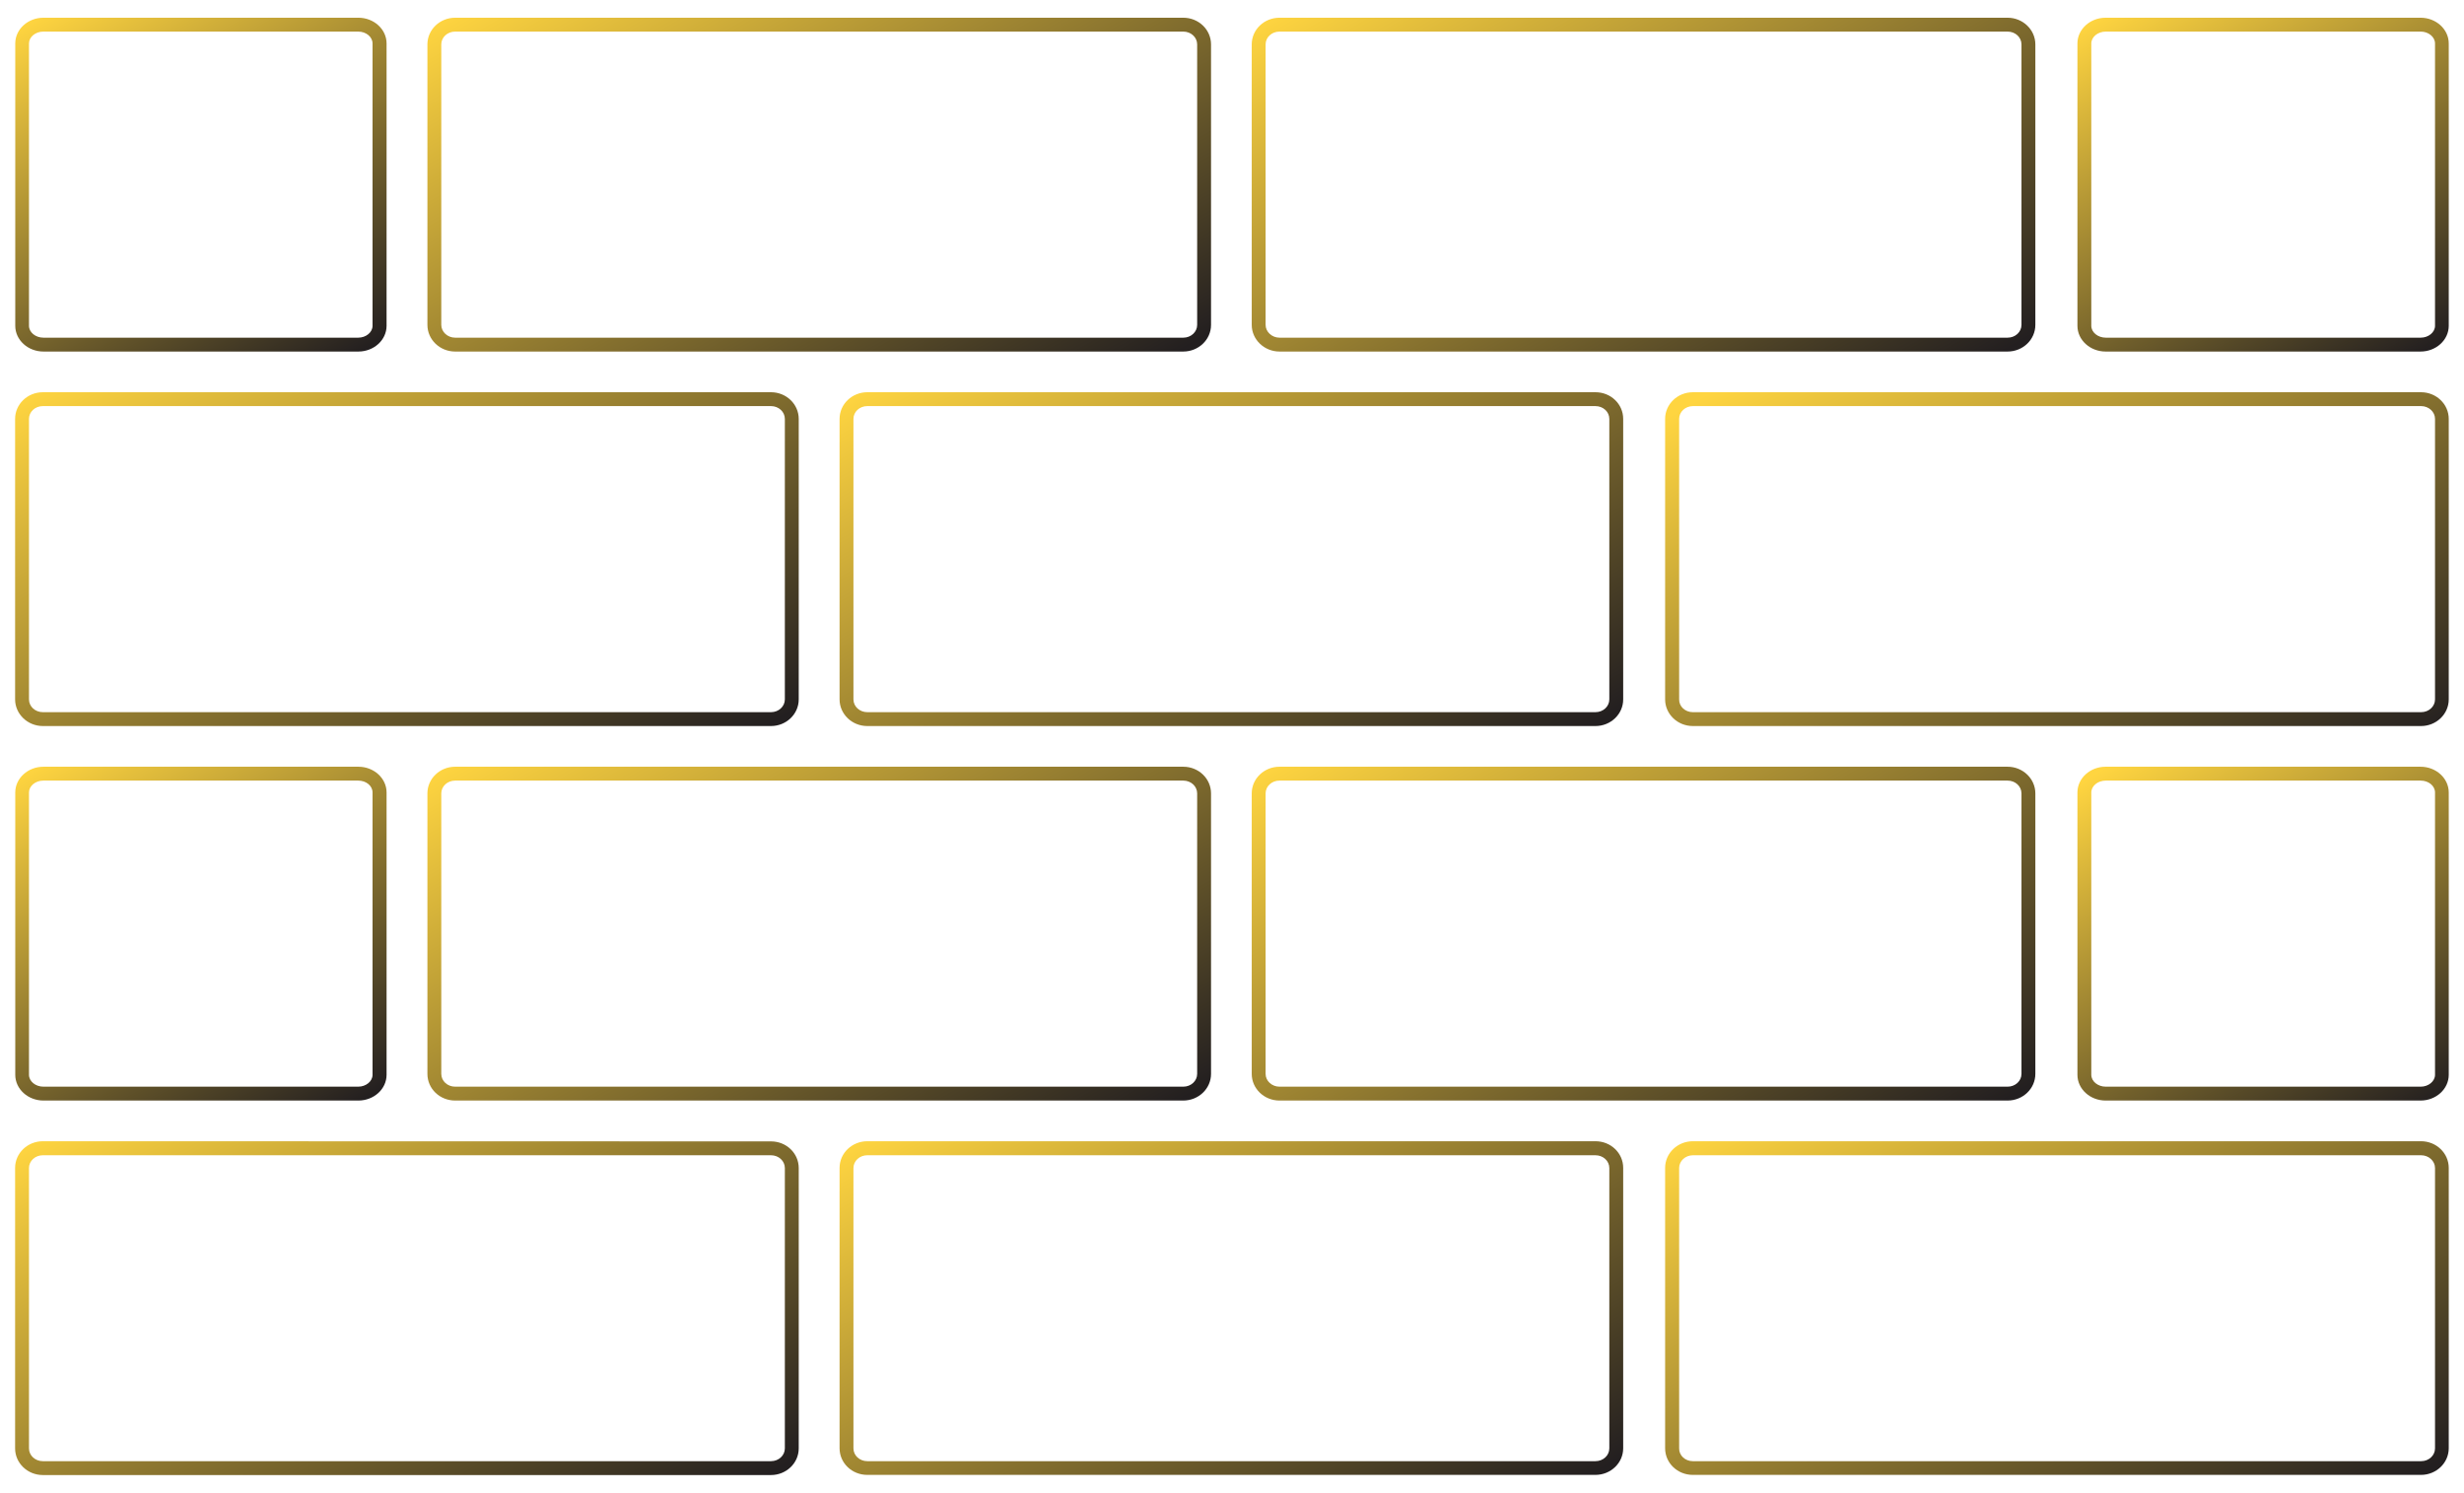 <?xml version="1.0" encoding="utf-8"?>
<!-- Generator: Adobe Illustrator 25.0.1, SVG Export Plug-In . SVG Version: 6.00 Build 0)  -->
<svg version="1.1" id="Layer_1" xmlns="http://www.w3.org/2000/svg" xmlns:xlink="http://www.w3.org/1999/xlink" x="0px" y="0px"
	 viewBox="0 0 1598.6 968.7" style="enable-background:new 0 0 1598.6 968.7;" xml:space="preserve">
<style type="text/css">
	.st0{clip-path:url(#SVGID_2_);}
	.st1{fill:url(#SVGID_3_);}
	.st2{clip-path:url(#SVGID_5_);}
	.st3{fill:url(#SVGID_6_);}
	.st4{clip-path:url(#SVGID_8_);}
	.st5{fill:url(#SVGID_9_);}
	.st6{clip-path:url(#SVGID_11_);}
	.st7{fill:url(#SVGID_12_);}
	.st8{clip-path:url(#SVGID_14_);}
	.st9{fill:url(#SVGID_15_);}
	.st10{clip-path:url(#SVGID_17_);}
	.st11{fill:url(#SVGID_18_);}
	.st12{clip-path:url(#SVGID_20_);}
	.st13{fill:url(#SVGID_21_);}
	.st14{clip-path:url(#SVGID_23_);}
	.st15{fill:url(#SVGID_24_);}
	.st16{clip-path:url(#SVGID_26_);}
	.st17{fill:url(#SVGID_27_);}
	.st18{clip-path:url(#SVGID_29_);}
	.st19{fill:url(#SVGID_30_);}
	.st20{clip-path:url(#SVGID_32_);}
	.st21{fill:url(#SVGID_33_);}
	.st22{clip-path:url(#SVGID_35_);}
	.st23{fill:url(#SVGID_36_);}
	.st24{clip-path:url(#SVGID_38_);}
	.st25{fill:url(#SVGID_39_);}
	.st26{clip-path:url(#SVGID_41_);}
	.st27{fill:url(#SVGID_42_);}
</style>
<g id="Layer_2_1_">
	<g id="Layer_1-2">
		<g>
			<g>
				<defs>
					<path id="SVGID_1_" d="M18.8,453.8v-182c0-4.6,4-8.3,9-8.3h472.4c5,0,9,3.7,9,8.3v182c0,4.6-4,8.3-9,8.3H27.8
						C22.8,462.1,18.8,458.4,18.8,453.8 M27.8,254.5c-9.9,0-18,7.7-18,17.3v182c0,9.5,8.1,17.3,18,17.3h472.4c9.9,0,18-7.7,18-17.3
						v-182c0-9.5-8-17.3-18-17.3H27.8z"/>
				</defs>
				<clipPath id="SVGID_2_">
					<use xlink:href="#SVGID_1_"  style="overflow:visible;"/>
				</clipPath>
				<g class="st0">
					
						<linearGradient id="SVGID_3_" gradientUnits="userSpaceOnUse" x1="-441.011" y1="1308.211" x2="-440.011" y2="1308.211" gradientTransform="matrix(-214.36 -371.282 -371.282 214.36 391551.656 -443619.875)">
						<stop  offset="0" style="stop-color:#231F20"/>
						<stop  offset="1" style="stop-color:#FFD540"/>
					</linearGradient>
					<polygon class="st1" points="-83.9,308.7 391.1,34.4 612,416.9 136.9,691.2 					"/>
				</g>
			</g>
		</g>
		<g>
			<g>
				<defs>
					<path id="SVGID_4_" d="M553.7,453.8v-182c0-4.6,4-8.3,9-8.3h472.4c5,0,9,3.7,9,8.3v182c0,4.6-4,8.3-9,8.3H562.7
						C557.7,462.1,553.7,458.4,553.7,453.8 M562.7,254.5c-9.9,0-18,7.7-18,17.3v182c0,9.5,8,17.3,18,17.3h472.4
						c9.9,0,18-7.7,18-17.3v-182c0-9.6-8-17.3-18-17.3H562.7z"/>
				</defs>
				<clipPath id="SVGID_5_">
					<use xlink:href="#SVGID_4_"  style="overflow:visible;"/>
				</clipPath>
				<g class="st2">
					
						<linearGradient id="SVGID_6_" gradientUnits="userSpaceOnUse" x1="-441.011" y1="1308.212" x2="-440.011" y2="1308.212" gradientTransform="matrix(-214.36 -371.282 -371.282 214.36 392086.688 -443620.219)">
						<stop  offset="0" style="stop-color:#231F20"/>
						<stop  offset="1" style="stop-color:#FFD540"/>
					</linearGradient>
					<polygon class="st3" points="450.9,308.7 926,34.4 1146.8,416.9 671.8,691.2 					"/>
				</g>
			</g>
		</g>
		<g>
			<g>
				<defs>
					<path id="SVGID_7_" d="M1089.4,453.8v-182c0-4.6,4-8.3,9-8.3h472.4c4.9,0,9,3.7,9,8.3v182c0,4.6-4,8.3-9,8.3h-472.5
						C1093.3,462.1,1089.3,458.4,1089.4,453.8 M1098.3,254.5c-9.9,0-18,7.7-18,17.3v182c0,9.5,8,17.3,18,17.3h472.4
						c9.9,0,18-7.7,18-17.3v-182c0-9.6-8.1-17.3-18-17.3H1098.3z"/>
				</defs>
				<clipPath id="SVGID_8_">
					<use xlink:href="#SVGID_7_"  style="overflow:visible;"/>
				</clipPath>
				<g class="st4">
					
						<linearGradient id="SVGID_9_" gradientUnits="userSpaceOnUse" x1="-441.012" y1="1308.217" x2="-440.012" y2="1308.217" gradientTransform="matrix(-214.36 -372.986 -372.986 214.36 394858.188 -444370.844)">
						<stop  offset="0" style="stop-color:#231F20"/>
						<stop  offset="1" style="stop-color:#FFD540"/>
					</linearGradient>
					<polygon class="st5" points="990.8,309.2 1468,34.9 1688.9,419.2 1211.6,693.5 					"/>
				</g>
			</g>
		</g>
		<g>
			<g>
				<defs>
					<path id="SVGID_10_" d="M286.3,210.8v-182c0-4.6,4-8.3,9-8.3h472.4c5,0,9,3.7,9,8.3v182c0,4.6-4,8.3-9,8.3H295.3
						C290.3,219.1,286.3,215.3,286.3,210.8 M295.3,11.5c-9.9,0-18,7.7-18,17.3v182c0,9.5,8,17.3,18,17.3h472.4c9.9,0,18-7.7,18-17.3
						v-182c0-9.5-8-17.3-18-17.3H295.3z"/>
				</defs>
				<clipPath id="SVGID_11_">
					<use xlink:href="#SVGID_10_"  style="overflow:visible;"/>
				</clipPath>
				<g class="st6">
					
						<linearGradient id="SVGID_12_" gradientUnits="userSpaceOnUse" x1="-441.011" y1="1308.213" x2="-440.011" y2="1308.213" gradientTransform="matrix(-214.36 -371.282 -371.282 214.36 391819.688 -443863.562)">
						<stop  offset="0" style="stop-color:#231F20"/>
						<stop  offset="1" style="stop-color:#FFD540"/>
					</linearGradient>
					<polygon class="st7" points="183.5,65.6 658.6,-208.6 879.4,173.9 404.4,448.2 					"/>
				</g>
			</g>
		</g>
		<g>
			<g>
				<defs>
					<path id="SVGID_13_" d="M821.1,210.8v-182c0-4.6,4-8.3,9-8.3h472.4c5,0,9,3.7,9,8.3v182c0,4.6-4,8.3-9,8.3H830.1
						C825.2,219.1,821.1,215.3,821.1,210.8 M830.1,11.5c-9.9,0-18,7.7-18,17.3v182c0,9.5,8.1,17.3,18,17.3h472.4
						c9.9,0,18-7.7,18-17.3v-182c0-9.5-8.1-17.3-18-17.3H830.1z"/>
				</defs>
				<clipPath id="SVGID_14_">
					<use xlink:href="#SVGID_13_"  style="overflow:visible;"/>
				</clipPath>
				<g class="st8">
					
						<linearGradient id="SVGID_15_" gradientUnits="userSpaceOnUse" x1="-441.011" y1="1308.213" x2="-440.011" y2="1308.213" gradientTransform="matrix(-214.36 -371.282 -371.282 214.36 392354.406 -443863.344)">
						<stop  offset="0" style="stop-color:#231F20"/>
						<stop  offset="1" style="stop-color:#FFD540"/>
					</linearGradient>
					<polygon class="st9" points="718.4,65.6 1193.4,-208.6 1414.3,173.9 939.2,448.2 					"/>
				</g>
			</g>
		</g>
		<g>
			<g>
				<defs>
					<path id="SVGID_16_" d="M18.8,211.4V28.2c0-4.2,4.2-7.7,9.3-7.7h204.3c5.2,0,9.3,3.5,9.3,7.7v183.2c0,4.2-4.2,7.7-9.3,7.7H28.2
						C23,219.1,18.8,215.6,18.8,211.4 M28.2,11.5C18.1,11.5,9.9,19,9.9,28.2v183.2c0,9.2,8.2,16.7,18.3,16.7h204.3
						c10.1,0,18.3-7.5,18.3-16.7V28.2c0-9.2-8.2-16.7-18.3-16.7L28.2,11.5L28.2,11.5z"/>
				</defs>
				<clipPath id="SVGID_17_">
					<use xlink:href="#SVGID_16_"  style="overflow:visible;"/>
				</clipPath>
				<g class="st10">
					
						<linearGradient id="SVGID_18_" gradientUnits="userSpaceOnUse" x1="-440.612" y1="1307.833" x2="-439.612" y2="1307.833" gradientTransform="matrix(-147.495 -255.469 -255.469 147.495 269325.875 -305215.031)">
						<stop  offset="0" style="stop-color:#231F20"/>
						<stop  offset="1" style="stop-color:#FFD540"/>
					</linearGradient>
					<polygon class="st11" points="-83.9,65.7 190.6,-92.8 344.6,173.9 70.1,332.4 					"/>
				</g>
			</g>
		</g>
		<g>
			<g>
				<defs>
					<path id="SVGID_19_" d="M1356.8,211.4V28.2c0-4.2,4.2-7.7,9.4-7.7h204.3c5.1,0,9.3,3.5,9.3,7.7v183.2c0,4.2-4.2,7.7-9.3,7.7
						h-204.3C1361,219.1,1356.8,215.6,1356.8,211.4 M1366.1,11.5c-10.1,0-18.3,7.5-18.3,16.7v183.2c0,9.2,8.2,16.7,18.3,16.7h204.3
						c10.1,0,18.3-7.5,18.3-16.7V28.2c0-9.2-8.2-16.7-18.3-16.7L1366.1,11.5L1366.1,11.5z"/>
				</defs>
				<clipPath id="SVGID_20_">
					<use xlink:href="#SVGID_19_"  style="overflow:visible;"/>
				</clipPath>
				<g class="st12">
					
						<linearGradient id="SVGID_21_" gradientUnits="userSpaceOnUse" x1="-440.612" y1="1307.832" x2="-439.612" y2="1307.832" gradientTransform="matrix(-147.495 -255.469 -255.469 147.495 270663.594 -305214.969)">
						<stop  offset="0" style="stop-color:#231F20"/>
						<stop  offset="1" style="stop-color:#FFD540"/>
					</linearGradient>
					<polygon class="st13" points="1254,65.7 1528.5,-92.8 1682.5,173.9 1408,332.4 					"/>
				</g>
			</g>
		</g>
		<g>
			<g>
				<defs>
					<path id="SVGID_22_" d="M18.8,939.8V757.9c0-4.6,4-8.3,9-8.3h472.4c5,0,9,3.7,9,8.3v181.9c0,4.6-4,8.3-9,8.3H27.8
						C22.8,948.1,18.8,944.4,18.8,939.8 M27.8,740.5c-9.9,0-18,7.7-18,17.3v182c0,9.6,8.1,17.3,18,17.3h472.4c9.9,0,18-7.7,18-17.3
						V757.9c0-9.6-8-17.3-18-17.3L27.8,740.5z"/>
				</defs>
				<clipPath id="SVGID_23_">
					<use xlink:href="#SVGID_22_"  style="overflow:visible;"/>
				</clipPath>
				<g class="st14">
					
						<linearGradient id="SVGID_24_" gradientUnits="userSpaceOnUse" x1="-441.011" y1="1308.211" x2="-440.011" y2="1308.211" gradientTransform="matrix(-214.36 -371.282 -371.282 214.36 391551.438 -443133.812)">
						<stop  offset="0" style="stop-color:#231F20"/>
						<stop  offset="1" style="stop-color:#FFD540"/>
					</linearGradient>
					<polygon class="st15" points="-83.9,794.7 391.1,520.4 612,902.9 136.9,1177.2 					"/>
				</g>
			</g>
		</g>
		<g>
			<g>
				<defs>
					<path id="SVGID_25_" d="M553.7,939.8V757.9c0-4.6,4-8.3,9-8.3h472.4c5,0,9,3.7,9,8.3v181.9c0,4.6-4,8.3-9,8.3H562.7
						C557.7,948.1,553.7,944.4,553.7,939.8 M562.7,740.5c-9.9,0-18,7.7-18,17.3v181.9c0,9.6,8,17.3,18,17.3h472.4
						c9.9,0,18-7.7,18-17.3V757.8c0-9.6-8-17.3-18-17.3H562.7z"/>
				</defs>
				<clipPath id="SVGID_26_">
					<use xlink:href="#SVGID_25_"  style="overflow:visible;"/>
				</clipPath>
				<g class="st16">
					
						<linearGradient id="SVGID_27_" gradientUnits="userSpaceOnUse" x1="-441.011" y1="1308.212" x2="-440.011" y2="1308.212" gradientTransform="matrix(-214.36 -371.282 -371.282 214.36 392086.625 -443134.062)">
						<stop  offset="0" style="stop-color:#231F20"/>
						<stop  offset="1" style="stop-color:#FFD540"/>
					</linearGradient>
					<polygon class="st17" points="450.9,794.7 926,520.4 1146.9,902.9 671.8,1177.2 					"/>
				</g>
			</g>
		</g>
		<g>
			<g>
				<defs>
					<path id="SVGID_28_" d="M1089.4,939.8V757.9c0-4.6,4-8.3,9-8.3h472.4c4.9,0,9,3.7,9,8.3v181.9c0,4.6-4,8.3-9,8.3h-472.5
						C1093.3,948.1,1089.3,944.4,1089.4,939.8 M1098.3,740.5c-9.9,0-18,7.7-18,17.3v181.9c0,9.6,8,17.3,18,17.3h472.4
						c9.9,0,18-7.7,18-17.3V757.8c0-9.6-8.1-17.3-18-17.3H1098.3z"/>
				</defs>
				<clipPath id="SVGID_29_">
					<use xlink:href="#SVGID_28_"  style="overflow:visible;"/>
				</clipPath>
				<g class="st18">
					
						<linearGradient id="SVGID_30_" gradientUnits="userSpaceOnUse" x1="-441.011" y1="1308.211" x2="-440.011" y2="1308.211" gradientTransform="matrix(-214.36 -371.282 -371.282 214.36 392622.156 -443134.094)">
						<stop  offset="0" style="stop-color:#231F20"/>
						<stop  offset="1" style="stop-color:#FFD540"/>
					</linearGradient>
					<polygon class="st19" points="986.6,794.7 1461.7,520.4 1682.5,902.9 1207.5,1177.2 					"/>
				</g>
			</g>
		</g>
		<g>
			<g>
				<defs>
					<path id="SVGID_31_" d="M286.3,696.8v-182c0-4.6,4-8.3,9-8.3h472.4c5,0,9,3.7,9,8.3v182c0,4.6-4,8.3-9,8.3H295.3
						C290.3,705.1,286.3,701.4,286.3,696.8 M295.3,497.5c-9.9,0-18,7.7-18,17.3v182c0,9.6,8,17.3,18,17.3h472.4
						c9.9,0,18-7.7,18-17.3v-182c0-9.5-8-17.3-18-17.3H295.3z"/>
				</defs>
				<clipPath id="SVGID_32_">
					<use xlink:href="#SVGID_31_"  style="overflow:visible;"/>
				</clipPath>
				<g class="st20">
					
						<linearGradient id="SVGID_33_" gradientUnits="userSpaceOnUse" x1="-441.011" y1="1308.213" x2="-440.011" y2="1308.213" gradientTransform="matrix(-214.36 -371.282 -371.282 214.36 391819.594 -443377.344)">
						<stop  offset="0" style="stop-color:#231F20"/>
						<stop  offset="1" style="stop-color:#FFD540"/>
					</linearGradient>
					<polygon class="st21" points="183.5,551.7 658.6,277.4 879.4,659.9 404.4,934.2 					"/>
				</g>
			</g>
		</g>
		<g>
			<g>
				<defs>
					<path id="SVGID_34_" d="M821.1,696.8v-182c0-4.6,4-8.3,9-8.3h472.4c5,0,9,3.7,9,8.3v182c0,4.6-4,8.3-9,8.3H830.1
						C825.2,705.1,821.1,701.4,821.1,696.8 M830.1,497.5c-9.9,0-18,7.7-18,17.3v182c0,9.6,8.1,17.3,18,17.3h472.4
						c9.9,0,18-7.7,18-17.3v-182c0-9.5-8.1-17.3-18-17.3H830.1z"/>
				</defs>
				<clipPath id="SVGID_35_">
					<use xlink:href="#SVGID_34_"  style="overflow:visible;"/>
				</clipPath>
				<g class="st22">
					
						<linearGradient id="SVGID_36_" gradientUnits="userSpaceOnUse" x1="-441.011" y1="1308.212" x2="-440.011" y2="1308.212" gradientTransform="matrix(-214.36 -371.282 -371.282 214.36 392354.25 -443377.25)">
						<stop  offset="0" style="stop-color:#231F20"/>
						<stop  offset="1" style="stop-color:#FFD540"/>
					</linearGradient>
					<polygon class="st23" points="718.4,551.7 1193.4,277.4 1414.3,659.9 939.2,934.2 					"/>
				</g>
			</g>
		</g>
		<g>
			<g>
				<defs>
					<path id="SVGID_37_" d="M18.8,697.4V514.2c0-4.2,4.2-7.7,9.3-7.7h204.3c5.2,0,9.3,3.4,9.3,7.7v183.2c0,4.2-4.2,7.7-9.3,7.7
						H28.2C23,705.1,18.8,701.6,18.8,697.4 M28.2,497.5c-10.1,0-18.3,7.5-18.3,16.7v183.2c0,9.2,8.2,16.7,18.3,16.7h204.3
						c10.1,0,18.3-7.5,18.3-16.7V514.2c0-9.2-8.2-16.7-18.3-16.7H28.2z"/>
				</defs>
				<clipPath id="SVGID_38_">
					<use xlink:href="#SVGID_37_"  style="overflow:visible;"/>
				</clipPath>
				<g class="st24">
					
						<linearGradient id="SVGID_39_" gradientUnits="userSpaceOnUse" x1="-440.612" y1="1307.834" x2="-439.612" y2="1307.834" gradientTransform="matrix(-147.495 -255.469 -255.469 147.495 269326.094 -304729.094)">
						<stop  offset="0" style="stop-color:#231F20"/>
						<stop  offset="1" style="stop-color:#FFD540"/>
					</linearGradient>
					<polygon class="st25" points="-83.9,551.7 190.6,393.2 344.6,659.9 70.1,818.4 					"/>
				</g>
			</g>
		</g>
		<g>
			<g>
				<defs>
					<path id="SVGID_40_" d="M1356.8,697.4V514.2c0-4.2,4.2-7.7,9.4-7.7h204.3c5.1,0,9.3,3.4,9.3,7.7v183.2c0,4.2-4.2,7.7-9.3,7.7
						h-204.3C1361,705.1,1356.8,701.6,1356.8,697.4 M1366.1,497.5c-10.1,0-18.3,7.5-18.3,16.7v183.2c0,9.2,8.2,16.7,18.3,16.7h204.3
						c10.1,0,18.3-7.5,18.3-16.7V514.2c0-9.2-8.2-16.7-18.3-16.7H1366.1z"/>
				</defs>
				<clipPath id="SVGID_41_">
					<use xlink:href="#SVGID_40_"  style="overflow:visible;"/>
				</clipPath>
				<g class="st26">
					
						<linearGradient id="SVGID_42_" gradientUnits="userSpaceOnUse" x1="-440.614" y1="1307.84" x2="-439.614" y2="1307.84" gradientTransform="matrix(-147.495 -256.641 -256.641 147.495 272204.531 -305244.156)">
						<stop  offset="0" style="stop-color:#231F20"/>
						<stop  offset="1" style="stop-color:#FFD540"/>
					</linearGradient>
					<polygon class="st27" points="1259.2,553.4 1534.9,395 1688.9,662.9 1413.2,821.4 					"/>
				</g>
			</g>
		</g>
	</g>
</g>
</svg>
